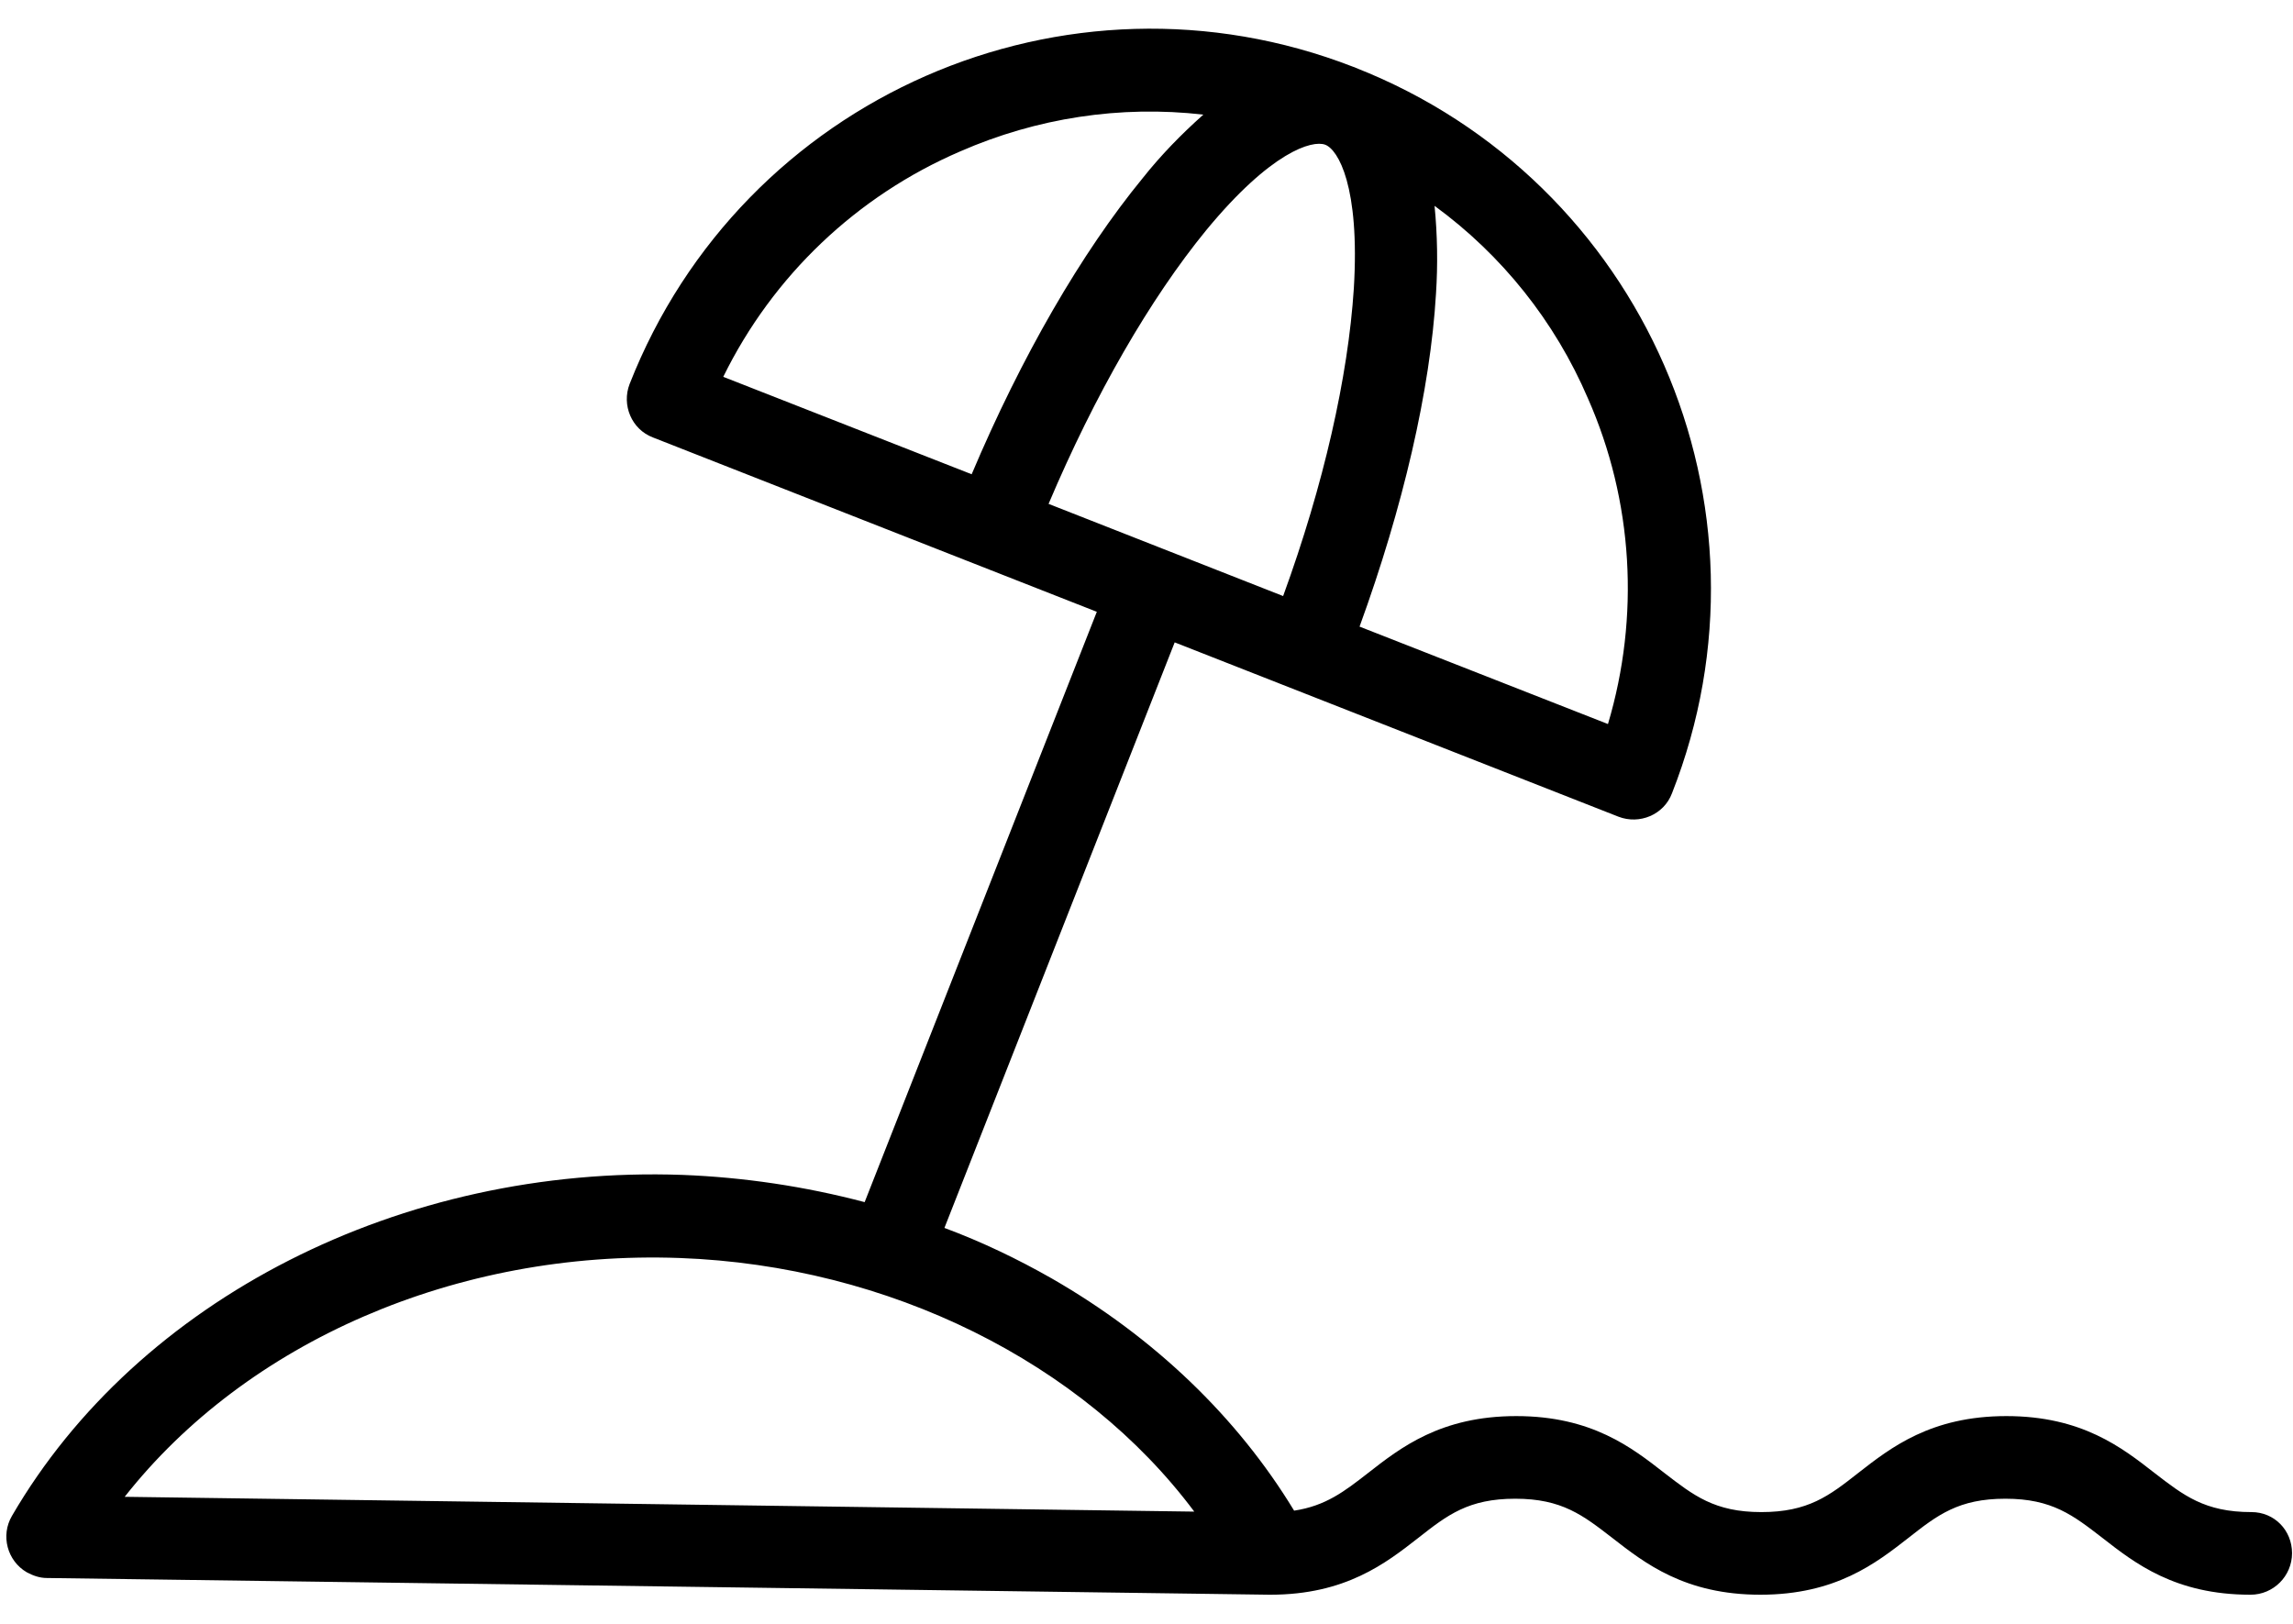 <?xml version="1.0" encoding="utf-8"?>
<!-- Generator: Adobe Illustrator 27.2.0, SVG Export Plug-In . SVG Version: 6.00 Build 0)  -->
<svg version="1.1" id="Слой_1" xmlns="http://www.w3.org/2000/svg" xmlns:xlink="http://www.w3.org/1999/xlink" x="0px" y="0px"
	 viewBox="0 0 48 34" style="enable-background:new 0 0 48 34;" xml:space="preserve">
<path d="M47.13,31.66c-0.98,0-1.42-0.35-2.03-0.82c-0.68-0.53-1.52-1.19-3.1-1.19s-2.42,0.66-3.1,1.19
	c-0.61,0.48-1.05,0.82-2.03,0.82s-1.42-0.35-2.03-0.82c-0.68-0.53-1.52-1.19-3.1-1.19c-1.58,0-2.42,0.66-3.1,1.19
	c-0.5,0.39-0.89,0.69-1.55,0.79c-1.19-1.96-2.93-3.63-5.07-4.86c-0.72-0.41-1.47-0.77-2.25-1.06l4.82-12.26l9.29,3.65
	c0.44,0.17,0.95-0.04,1.12-0.49c0,0,0,0,0,0c2.37-6.02-0.6-12.82-6.62-15.19l-0.02-0.01l-0.03-0.01
	c-6.02-2.34-12.79,0.63-15.15,6.64c-0.17,0.44,0.04,0.95,0.49,1.12l9.29,3.65l-4.86,12.36c-1.25-0.33-2.53-0.52-3.81-0.57
	c-5.89-0.21-11.4,2.6-14.04,7.14c-0.24,0.41-0.1,0.94,0.31,1.18c0.13,0.07,0.27,0.12,0.42,0.12l25.6,0.35h0.01
	c1.58,0,2.42-0.66,3.1-1.19c0.61-0.48,1.05-0.82,2.03-0.82c0.98,0,1.42,0.35,2.03,0.82c0.68,0.53,1.52,1.19,3.1,1.19
	c1.58,0,2.42-0.66,3.1-1.19c0.61-0.48,1.05-0.82,2.03-0.82c0.98,0,1.42,0.35,2.03,0.82c0.68,0.53,1.52,1.19,3.1,1.19
	c0.48,0,0.87-0.39,0.87-0.87S47.61,31.66,47.13,31.66L47.13,31.66z M27.74,3.03c0.27,0.1,0.73,0.87,0.6,3.01
	c-0.12,1.85-0.63,4.11-1.48,6.44l-4.91-1.93c0.97-2.29,2.13-4.3,3.3-5.73C26.61,3.17,27.47,2.93,27.74,3.03z M33.24,8.34
	c0.95,2.15,1.09,4.57,0.42,6.82l-5.2-2.04c0.91-2.5,1.48-4.95,1.6-6.97c0.04-0.61,0.03-1.23-0.03-1.84
	C31.44,5.34,32.55,6.73,33.24,8.34L33.24,8.34z M20.1,3.17c1.6-0.7,3.35-0.97,5.09-0.77c-0.46,0.41-0.89,0.85-1.27,1.33
	c-1.28,1.56-2.54,3.74-3.58,6.2l-5.2-2.04C16.18,5.77,17.94,4.1,20.1,3.17z M2.61,31.34c2.55-3.24,6.94-5.17,11.62-5
	c4.38,0.16,8.44,2.19,10.77,5.31L2.61,31.34z"/>
</svg>
